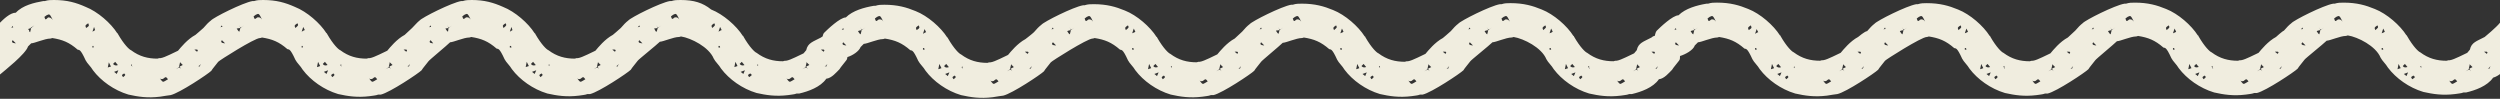 <?xml version="1.0" encoding="utf-8"?>
<!-- Generator: Adobe Illustrator 27.5.0, SVG Export Plug-In . SVG Version: 6.00 Build 0)  -->
<svg version="1.1" id="Layer_1" xmlns="http://www.w3.org/2000/svg" xmlns:xlink="http://www.w3.org/1999/xlink" x="0px" y="0px"
	 viewBox="0 0 473.2 18.7" style="enable-background:new 0 0 473.2 18.7;" xml:space="preserve">
<rect x="0" y="0" width="473.2" height="18.7" fill="#333333" stroke="none"/>
<style type="text/css">
	.st0{fill:#F0EDDF;}
</style>
<path class="st0" d="M473.2,4.3c-0.7,0.9-2.9,2.7-2.9,2.7c-1.5,0.8-2.5,1-2.8,2.4c0,0,0,0-0.5,0.6c-0.5,0.2-2.5,1.3-3.3,1.4
	c-0.3,0-0.3,0-0.6,0.1c-1.8,0-3.4-0.4-5-1.6c-0.3-0.1-1.3-1-2.5-3.1c0-0.1,0-0.1-0.1-0.1c-1.2-1.9-3.7-4.1-6-5l0,0l0,0l0,0
	c-1.7-0.7-3.4-1.2-5.9-1.2c-0.6,0-1.1,0-1.7,0.2h-0.1c-0.2,0-0.2,0-0.2,0c-1.8,0.3-7.4,3.1-7.9,3.7c-0.4,0.3-0.9,0.8-1.4,1.4
	C432,5.9,430.8,7,430.8,7c-1.5,0.8-2.8,2.4-3.3,3c-0.5,0.2-2.5,1.3-3.3,1.4c-0.3,0-0.3,0-0.6,0.1c-1.8,0-3.4-0.4-5-1.6
	c-0.3-0.1-1.3-1-2.5-3.1c0-0.1,0-0.1-0.1-0.1c-1.2-1.9-3.7-4.1-6-5l0,0l0,0l0,0c-1.7-0.7-3.4-1.2-5.9-1.2c-0.6,0-1.1,0-1.7,0.2h-0.1
	c-0.2,0-0.2,0-0.2,0c-1.8,0.3-7.4,3.1-7.9,3.7c-0.4,0.3-0.9,0.8-1.4,1.4c-0.2,0.2-1.4,1.3-1.4,1.3c-1.5,0.8-2.8,2.4-3.3,3
	c-0.5,0.2-2.5,1.3-3.3,1.4c-0.3,0-0.3,0-0.6,0.1c-1.8,0-3.4-0.4-5-1.6c-0.3-0.1-1.3-1-2.5-3.1c0-0.1,0-0.1-0.1-0.1
	c-1.2-1.9-3.7-4.1-6-5l0,0l0,0l0,0c-1.7-0.7-3.4-1.2-5.9-1.2c-0.6,0-1.1,0-1.7,0.2h-0.1c-0.2,0-0.2,0-0.2,0
	c-1.8,0.3-7.4,3.1-7.9,3.7c-0.4,0.3-0.9,0.8-1.4,1.4c-0.4,0-1.7,1.1-1.7,1.1c-1.5,0.8-2.8,2.4-3.3,3c-0.5,0.2-2.5,1.3-3.3,1.4
	c-0.3,0-0.3,0-0.6,0.1c-1.8,0-3.4-0.4-5-1.6c-0.3-0.1-1.3-1-2.5-3.1c0-0.1,0-0.1-0.1-0.1c-1.2-1.9-3.7-4.1-6-5l0,0l0,0l0,0
	c-1.7-0.7-3.4-1.2-5.9-1.2c-0.6,0-1.1,0-1.7,0.2h-0.1c-0.2,0-0.2,0-0.2,0c-1.8,0.3-4,0.9-5.3,2.2c-1.1,0-3.5,2.3-4.1,2.9
	c-0.2,0.2-0.3,0.6-0.4,1c-0.3,0-0.6,0.3-0.6,0.3c-1.5,0.8-2.5,1-2.8,2.4c0,0,0,0-0.5,0.6c-0.5,0.2-2.5,1.3-3.3,1.4
	c-0.3,0-0.3,0-0.6,0.1c-1.8,0-3.4-0.4-5-1.6c-0.3-0.1-1.3-1-2.5-3.1c0-0.1,0-0.1-0.1-0.1c-1.2-1.9-3.7-4.1-6-5l0,0l0,0l0,0
	c-1.7-0.7-3.4-1.2-5.9-1.2c-0.6,0-1.1,0-1.7,0.2h-0.1c-0.2,0-0.2,0-0.2,0c-1.8,0.3-7.4,3.1-7.9,3.7c-0.4,0.3-0.9,0.8-1.4,1.4
	c-0.3,0.3-1.5,1.3-1.5,1.3c-1.5,0.8-2.8,2.4-3.3,3c-0.5,0.2-2.5,1.3-3.3,1.4c-0.3,0-0.3,0-0.6,0.1c-1.8,0-3.4-0.4-5-1.6
	c-0.3-0.1-1.3-1-2.5-3.1c0-0.1,0-0.1-0.1-0.1c-1.2-1.9-3.7-4.1-6-5l0,0l0,0l0,0c-1.7-0.7-3.4-1.2-5.9-1.2c-0.6,0-1.1,0-1.7,0.2h-0.1
	c-0.2,0-0.2,0-0.2,0c-1.8,0.3-7.4,3.1-7.9,3.7c-0.4,0.3-0.9,0.8-1.4,1.4c-0.2,0.2-1.4,1.3-1.4,1.3c-1.5,0.8-2.8,2.4-3.3,3
	c-0.5,0.2-2.5,1.3-3.3,1.4c-0.3,0-0.3,0-0.6,0.1c-1.8,0-3.4-0.4-5-1.6c-0.3-0.1-1.3-1-2.5-3.1c0-0.1,0-0.1-0.1-0.1
	c-1.2-1.9-3.7-4.1-6-5l0,0l0,0l0,0c-1.7-0.7-3.4-1.2-5.9-1.2c-0.6,0-1.1,0-1.7,0.2h-0.1C205,1,205,1,205,1c-1.8,0.3-7.4,3.1-7.9,3.7
	c-0.4,0.3-0.9,0.8-1.4,1.4c-0.3,0.3-1.6,1.3-1.6,1.3c-1.5,0.8-2.8,2.4-3.3,3c-0.5,0.2-2.5,1.3-3.3,1.4c-0.3,0-0.3,0-0.6,0.1
	c-1.8,0-3.4-0.4-5-1.6c-0.3-0.1-1.3-1-2.5-3.1c0-0.1,0-0.1-0.1-0.1c-1.2-1.9-3.7-4.1-6-5l0,0l0,0l0,0c-1.7-0.7-3.4-1.2-5.9-1.2
	c-0.6,0-1.1,0-1.7,0.2h-0.1c-0.2,0-0.2,0-0.2,0c-1.8,0.3-4,0.9-5.3,2.2c-1.1,0-3.5,2.3-4.1,2.9c-0.2,0.2-0.2,0.4-0.3,0.7
	c-0.2,0.1-0.3,0.2-0.3,0.2c-1.5,0.8-2.5,1-2.8,2.4c0,0,0,0-0.5,0.6c-0.5,0.2-2.5,1.3-3.3,1.4c-0.3,0-0.3,0-0.6,0.1
	c-1.8,0-3.4-0.4-5-1.6c-0.3-0.1-1.3-1-2.5-3.1c0-0.1,0-0.1-0.1-0.1c-1.2-1.9-3.7-4.1-6-5l0,0l0,0l0,0C133,0.5,131.3,0,128.8,0
	c-0.6,0-1.1,0-1.7,0.2H127c-0.2,0-0.2,0-0.2,0c-1.8,0.3-7.4,3.1-7.9,3.7c-0.4,0.3-0.9,0.8-1.4,1.4c-0.3,0.3-1.5,1.3-1.5,1.3
	c-1.5,0.8-2.8,2.4-3.3,3c-0.5,0.2-2.5,1.3-3.3,1.4c-0.3,0-0.3,0-0.6,0.1c-1.8,0-3.4-0.4-5-1.6c-0.3-0.1-1.3-1-2.5-3.1
	c0-0.1,0-0.1-0.1-0.1c-1.2-1.9-3.7-4.1-6-5l0,0l0,0l0,0C93.4,0.5,91.7,0,89.3,0c-0.6,0-1.1,0-1.7,0.2h-0.1c-0.2,0-0.2,0-0.2,0
	c-1.8,0.3-7.4,3.1-7.9,3.7C79,4.2,78.6,4.7,78,5.3c-0.2,0.2-1.4,1.3-1.4,1.3c-1.5,0.8-2.8,2.4-3.3,3c-0.5,0.2-2.5,1.3-3.3,1.4
	c-0.3,0-0.3,0-0.6,0.1c-1.8,0-3.4-0.4-5-1.6c-0.3-0.1-1.3-1-2.5-3.1c0-0.1,0-0.1-0.1-0.1c-1.2-1.9-3.7-4.1-6-5l0,0l0,0l0,0
	C54,0.5,52.3,0,49.8,0c-0.6,0-1.1,0-1.7,0.2H48c-0.2,0-0.2,0-0.2,0c-1.8,0.3-7.4,3.1-7.9,3.7c-0.4,0.3-0.9,0.8-1.4,1.4
	C38.3,5.5,37,6.6,37,6.6c-1.5,0.8-2.8,2.4-3.3,3c-0.5,0.2-2.5,1.3-3.3,1.4c-0.3,0-0.3,0-0.6,0.1c-1.8,0-3.4-0.4-5-1.6
	c-0.3-0.1-1.3-1-2.5-3.1c0-0.1,0-0.1-0.1-0.1c-1.2-1.9-3.7-4.1-6-5l0,0l0,0l0,0c-1.8-0.8-3.5-1.3-6-1.3C9.6,0,9.1,0,8.5,0.2H8.4
	c-0.2,0-0.2,0-0.2,0C6.5,0.5,4.3,1,3,2.4c-1.1,0-2.4,1.3-3,1.9v9.8c0.7-0.6,4.9-3.9,5.3-5.3c0,0,0,0,0.6-0.6c0.6,0,2.6-0.9,3.6-0.9
	c0.2,0,0.3-0.1,0.4-0.1c1.9,0.3,3.2,0.8,4.8,2.2c0.3,0.1,0.5-0.2,1.5,2c0.3,0.6,1,1.2,1.4,1.9c1.5,2,4,3.8,6.7,4.6
	c1.8,0.4,3.6,0.7,6,0.4c0.5-0.1,2-0.3,2-0.3c1.7-0.4,7.1-4,7.7-4.6c0.3-0.5,0.7-0.9,1.3-1.7c0.1-0.2,6.9-4.5,7.9-4.5
	c0.2,0,0.3-0.1,0.4-0.1c1.9,0.3,3.2,0.8,4.8,2.2c0.3,0.1,0.5-0.2,1.5,2c0.3,0.6,1,1.2,1.4,1.9c1.5,2,4,3.8,6.7,4.6
	c1.8,0.4,3.6,0.7,6,0.4c0.5-0.1,1.1-0.1,1.6-0.3c0.2,0,0.2,0,0.3,0h0.2c1.7-0.4,7.1-4,7.7-4.6c0.3-0.5,0.7-0.9,1.3-1.7
	c0.1-0.2,3.5-3,4.1-3.6c0.6,0,2.6-0.9,3.6-0.9C89,7.1,89.1,7,89.2,7c1.9,0.3,3.2,0.8,4.8,2.2c0.3,0.1,0.5-0.2,1.5,2
	c0.3,0.6,1,1.2,1.4,1.9c1.5,2,4,3.8,6.7,4.6c1.8,0.4,3.6,0.7,6,0.4c0.5-0.1,1.1-0.1,1.6-0.3c0.2,0,0.2,0,0.3,0h0.2
	c1.7-0.4,7.1-4,7.7-4.6c0.3-0.5,0.7-0.9,1.3-1.7c0.1-0.2,3.6-3,4.2-3.6c0.6,0,2.6-0.9,3.6-0.9c0.2,0,0.3-0.1,0.4-0.1
	c1.9,0.3,5.3,2,6.2,4.2c0.3,0.6,1,1.2,1.4,1.9c1.5,2,4,3.8,6.7,4.6c1.8,0.4,3.6,0.7,6,0.4c0.5-0.1,1.1-0.1,1.6-0.3
	c0.2,0,0.2,0,0.3,0h0.2c1.7-0.4,4-1.2,5.1-2.8c1-0.1,1.9-1.2,2.5-1.8c0.3-0.5,0.7-0.9,1.3-1.7c0.1-0.1,0.2-0.4,0.2-0.6
	c1-0.3,2.2-1.1,2.5-1.9c0,0,0,0,0.6-0.6c0.6,0,2.6-0.9,3.6-0.9c0.2,0,0.3-0.1,0.4-0.1c1.9,0.3,3.2,0.8,4.8,2.2
	c0.3,0.1,0.5-0.2,1.5,2c0.3,0.6,1,1.2,1.4,1.9c1.5,2,4,3.8,6.7,4.6c1.8,0.4,3.6,0.7,6,0.4c0.5-0.1,2-0.3,2-0.3
	c1.7-0.4,7.1-4,7.7-4.6c0.3-0.5,0.7-0.9,1.3-1.7c0.1-0.2,6.9-4.5,7.9-4.5c0.2,0,0.3-0.1,0.4-0.1c1.9,0.3,3.2,0.8,4.8,2.2
	c0.3,0.1,0.5-0.2,1.5,2c0.3,0.6,1,1.2,1.4,1.9c1.5,2,4,3.8,6.7,4.6c1.8,0.4,3.6,0.7,6,0.4c0.5-0.1,1.1-0.1,1.6-0.3
	c0.2,0,0.2,0,0.3,0h0.2c1.7-0.4,7.1-4,7.7-4.6c0.3-0.5,0.7-0.9,1.3-1.7c0.1-0.2,3.5-3,4.1-3.6c0.6,0,2.6-0.9,3.6-0.9
	c0.2,0,0.3-0.1,0.4-0.1c1.9,0.3,3.2,0.8,4.8,2.2c0.3,0.1,0.5-0.2,1.5,2c0.3,0.6,1,1.2,1.4,1.9c1.5,2,4,3.8,6.7,4.6
	c1.8,0.4,3.6,0.7,6,0.4c0.5-0.1,1.1-0.1,1.6-0.3c0.2,0,0.2,0,0.3,0h0.2c1.7-0.4,7.1-4,7.7-4.6c0.3-0.5,0.7-0.9,1.3-1.7
	c0.1-0.2,3.6-3,4.2-3.6c0.6,0,2.6-0.9,3.6-0.9c0.2,0,0.3-0.1,0.4-0.1c1.9,0.3,5.3,2,6.2,4.2c0.3,0.6,1,1.2,1.4,1.9
	c1.5,2,4,3.8,6.7,4.6c1.8,0.4,3.6,0.7,6,0.4c0.5-0.1,1.1-0.1,1.6-0.3c0.2,0,0.2,0,0.3,0h0.2c1.7-0.4,4-1.2,5.1-2.8
	c1-0.1,1.9-1.2,2.5-1.8c0.3-0.5,0.7-0.9,1.3-1.7c0.2-0.2,0.2-0.5,0.2-0.9c1-0.3,2.5-1.1,2.8-2c0,0,0,0,0.6-0.6
	c0.6,0,2.6-0.9,3.6-0.9c0.2,0,0.3-0.1,0.4-0.1c1.9,0.3,3.2,0.8,4.8,2.2c0.3,0.1,0.5-0.2,1.5,2c0.3,0.6,1,1.2,1.4,1.9
	c1.5,2,4,3.8,6.7,4.6c1.8,0.4,3.6,0.7,6,0.4c0.5-0.1,2-0.3,2-0.3c1.7-0.4,7.1-4,7.7-4.6c0.3-0.5,0.7-0.9,1.3-1.7
	c0.1-0.2,6.9-4.5,7.9-4.5c0.2,0,0.3-0.1,0.4-0.1c1.9,0.3,3.2,0.8,4.8,2.2c0.3,0.1,0.5-0.2,1.5,2c0.3,0.6,1,1.2,1.4,1.9
	c1.5,2,4,3.8,6.7,4.6c1.8,0.4,3.6,0.7,6,0.4c0.5-0.1,1.1-0.1,1.6-0.3c0.2,0,0.2,0,0.3,0h0.2c1.7-0.4,7.1-4,7.7-4.6
	c0.3-0.5,0.7-0.9,1.3-1.7c0.1-0.2,3.5-3,4.1-3.6c0.6,0,2.6-0.9,3.6-0.9c0.2,0,0.3-0.1,0.4-0.1c1.9,0.3,3.2,0.8,4.8,2.2
	c0.3,0.1,0.5-0.2,1.5,2c0.3,0.6,1,1.2,1.4,1.9c1.5,2,4,3.8,6.7,4.6c1.8,0.4,3.6,0.7,6,0.4c0.5-0.1,1.1-0.1,1.6-0.3
	c0.2,0,0.2,0,0.3,0h0.2c1.7-0.4,7.1-4,7.7-4.6c0.3-0.5,0.7-0.9,1.3-1.7c0.1-0.2,3.6-3,4.2-3.6c0.6,0,2.6-0.9,3.6-0.9
	c0.2,0,0.3-0.1,0.4-0.1c1.9,0.3,5.3,2,6.2,4.2c0.3,0.6,1,1.2,1.4,1.9c1.5,2,4,3.8,6.7,4.6c1.8,0.4,3.6,0.7,6,0.4
	c0.5-0.1,1.1-0.1,1.6-0.3c0.2,0,0.2,0,0.3,0h0.2c1.7-0.4,4-1.2,5.1-2.8c1.1-0.3,2-1.3,2.4-1.6V4.3H473.2z M2.4,4.9l0.1,0.3
	c-0.2,0-0.3,0-0.4,0.1L2.4,4.9z M2.4,7.6L3,8.2C3,8.2,1.9,8.2,2.4,7.6z M5.9,5.3L5.7,6.1C5.5,6,5.5,5.8,5.5,5.7
	C5.3,5.5,5.3,5.5,5.3,5.5S5.3,5.5,5.9,5.3L5.5,4.7c0.3,0.6,0.3,0.6,1,0.1C5.9,5.3,5.9,5.3,5.9,5.3z M9.1,3.3
	C8.6,3.8,8.6,3.8,8.4,3.2l0.4-0.3C9.4,2.6,9.4,2.6,10,3.8C9.6,3.2,9.1,3.3,9.1,3.3z M16.3,5.3c-0.2-0.5-0.2-0.5,0.4-0.9
	C16.9,4.9,16.9,4.9,16.3,5.3z M17.5,9c0-0.2,0-0.2,0-0.3c0.2,0,0.2,0,0.2,0c0,0.2,0,0.3,0,0.3C17.5,9,17.5,9,17.5,9z M17.5,6
	l0.3-0.9L18,5.7C18,5.7,18,5.7,17.5,6z M20.4,12.8L20.4,12.8l0.2-1l0.4,0.8C20.7,12.7,20.5,12.7,20.4,12.8z M22.1,14l-0.5-0.4
	c0,0,0,0,0.8-0.3L22.1,14z M21.4,12.1l0.4-0.4c0,0,0,0,0.5,0.6C22.4,12.3,21.8,12.6,21.4,12.1z M23.3,14.6c-0.3-0.4-0.3-0.4,0.2-0.7
	C23.8,14.2,23.8,14.2,23.3,14.6z M24.8,12.3c0.4-0.3,0,0,0.3,0.4C25.1,12.7,25.1,12.7,24.8,12.3z M31.3,15.3
	c-0.5,0.3-0.5,0.3-1.2-0.7c0.3,0.6,0.8,0.3,0.8,0.3c0.5-0.4,0.5-0.4,0.9,0.1L31.3,15.3z M34.3,13.1c-0.3-0.4-0.3-0.4-1,0
	c0.6-0.4,0.6-0.4,0.6-0.4v-0.1l0.2-0.9c0,0.2,0.2,0.3,0.2,0.3c0.3,0.3,0.3,0.3,0.3,0.3s0,0-0.6,0.3L34.3,13.1z M37.3,9.8l-0.5-0.4
	C36.8,9.4,37.8,9.2,37.3,9.8z M37.8,12.6l-0.3-0.1c0.3,0,0.3-0.2,0.5-0.4L37.8,12.6z M42,4.8l0.1,0.3c-0.2,0-0.3,0-0.4,0.1L42,4.8z
	 M42,7.6l0.6,0.6C42.6,8.2,41.5,8.2,42,7.6z M45.5,5.3L45.3,6C45.1,5.9,45,5.7,45,5.7c-0.2-0.3-0.2-0.3-0.2-0.3S44.9,5.4,45.5,5.3
	l-0.3-0.6c0.3,0.6,0.3,0.6,1,0.1C45.5,5.3,45.5,5.3,45.5,5.3z M48.7,3.3c-0.5,0.4-0.5,0.4-0.7-0.2l0.4-0.3C49,2.5,49,2.5,49.6,3.7
	C49.2,3.1,48.7,3.3,48.7,3.3z M55.9,5.3c-0.2-0.5-0.2-0.5,0.4-0.9C56.5,4.8,56.5,4.8,55.9,5.3z M57.1,9c0-0.2,0-0.2,0-0.3
	c0.2,0,0.2,0,0.2,0c0,0.1,0,0.3,0,0.3C57.1,9,57.1,9,57.1,9z M57.1,6l0.3-0.9l0.3,0.6C57.6,5.7,57.6,5.7,57.1,6z M60,12.7L60,12.7
	l0.2-1l0.4,0.8C60.3,12.6,60.1,12.7,60,12.7z M61.8,14l-0.5-0.4c0,0,0,0,0.8-0.3L61.8,14z M61.1,12.1l0.4-0.4c0,0,0,0,0.5,0.6
	C62,12.3,61.4,12.6,61.1,12.1z M62.9,14.6c-0.3-0.4-0.3-0.4,0.2-0.7C63.4,14.2,63.4,14.2,62.9,14.6z M64.4,12.3c0.4-0.3,0,0,0.3,0.4
	C64.7,12.7,64.7,12.7,64.4,12.3z M70.9,15.3c-0.5,0.3-0.5,0.3-1.2-0.7c0.3,0.6,0.8,0.3,0.8,0.3c0.5-0.4,0.5-0.4,0.9,0.1L70.9,15.3z
	 M74,13.1c-0.3-0.4-0.3-0.4-1,0c0.6-0.4,0.6-0.4,0.6-0.4v-0.1l0.2-0.9c0,0.2,0.2,0.3,0.2,0.3c0.3,0.3,0.3,0.3,0.3,0.3s0,0-0.6,0.3
	L74,13.1z M76.9,9.8l-0.5-0.4C76.4,9.4,77.4,9.2,76.9,9.8z M77.4,12.6l-0.3-0.1c0.3,0,0.3-0.2,0.5-0.4L77.4,12.6z M81.5,4.8l0.1,0.3
	c-0.2,0-0.3,0-0.4,0.1L81.5,4.8z M81.5,7.6L82,8.2C82,8.2,80.9,8.2,81.5,7.6z M84.9,5.3L84.8,6c-0.2-0.1-0.3-0.3-0.3-0.3
	c-0.2-0.3-0.2-0.3-0.2-0.3S84.3,5.4,84.9,5.3l-0.3-0.6c0.3,0.6,0.3,0.6,1,0.1C84.9,5.3,84.9,5.3,84.9,5.3z M88.2,3.3
	c-0.5,0.4-0.5,0.4-0.7-0.2l0.4-0.3c0.6-0.3,0.6-0.3,1.2,0.9C88.7,3.1,88.2,3.3,88.2,3.3z M95.3,5.3c-0.2-0.5-0.2-0.5,0.4-0.9
	C95.9,4.8,95.9,4.8,95.3,5.3z M96.5,9c0-0.2,0-0.2,0-0.3c0.2,0,0.2,0,0.2,0C96.8,8.8,96.8,9,96.8,9C96.5,9,96.5,9,96.5,9z M96.5,6
	l0.3-0.9L97,5.7C97,5.7,97,5.7,96.5,6z M99.5,12.7L99.5,12.7l0.2-1l0.4,0.8C99.7,12.6,99.6,12.7,99.5,12.7z M101.2,14l-0.5-0.4
	c0,0,0,0,0.8-0.3L101.2,14z M100.5,12.1l0.4-0.4c0,0,0,0,0.5,0.6C101.5,12.3,100.8,12.6,100.5,12.1z M102.3,14.6
	c-0.3-0.4-0.3-0.4,0.2-0.7C102.8,14.2,102.8,14.2,102.3,14.6z M103.8,12.3c0.4-0.3,0,0,0.3,0.4C104.2,12.7,104.2,12.7,103.8,12.3z
	 M110.3,15.3c-0.5,0.3-0.5,0.3-1.2-0.7c0.3,0.6,0.8,0.3,0.8,0.3c0.5-0.4,0.5-0.4,0.9,0.1L110.3,15.3z M113.4,13.1
	c-0.3-0.4-0.3-0.4-1,0c0.6-0.4,0.6-0.4,0.6-0.4v-0.1l0.2-0.9c0,0.2,0.2,0.3,0.2,0.3c0.3,0.3,0.3,0.3,0.3,0.3s0,0-0.6,0.3L113.4,13.1
	z M116.4,9.8l-0.5-0.4C115.8,9.4,116.9,9.2,116.4,9.8z M116.9,12.6l-0.3-0.1c0.3,0,0.3-0.2,0.5-0.4L116.9,12.6z M121,4.8l0.1,0.3
	c-0.2,0-0.3,0-0.4,0.1L121,4.8z M121,7.6l0.6,0.6C121.6,8.2,120.5,8.2,121,7.6z M124.5,5.3L124.3,6c-0.2,0-0.3-0.2-0.3-0.3
	c-0.2-0.3-0.2-0.3-0.2-0.3S123.9,5.4,124.5,5.3l-0.3-0.6c0.3,0.6,0.3,0.6,1,0.1C124.5,5.3,124.5,5.3,124.5,5.3z M127.7,3.3
	c-0.5,0.4-0.5,0.4-0.7-0.2l0.4-0.3c0.6-0.3,0.6-0.3,1.2,0.9C128.2,3.1,127.7,3.3,127.7,3.3z M134.8,5.3c-0.2-0.5-0.2-0.5,0.4-0.9
	C135.4,4.8,135.4,4.8,134.8,5.3z M136,9c0-0.2,0-0.2,0-0.3c0.2,0,0.2,0,0.2,0c0.1,0.1,0.1,0.3,0.1,0.3C136,9,136,9,136,9z M136,6
	l0.3-0.9l0.3,0.6C136.5,5.7,136.5,5.7,136,6z M139,12.7L139,12.7l0.2-1l0.4,0.8C139.2,12.6,139.1,12.7,139,12.7z M140.7,14l-0.5-0.4
	c0,0,0,0,0.8-0.3L140.7,14z M140,12.1l0.4-0.4c0,0,0,0,0.5,0.6C141,12.3,140.4,12.6,140,12.1z M141.8,14.6c-0.3-0.4-0.3-0.4,0.2-0.7
	C142.4,14.2,142.4,14.2,141.8,14.6z M143.3,12.3c0.4-0.3,0,0,0.3,0.4C143.7,12.7,143.7,12.7,143.3,12.3z M149.9,15.3
	c-0.5,0.3-0.5,0.3-1.2-0.7c0.3,0.6,0.8,0.3,0.8,0.3c0.5-0.4,0.5-0.4,0.9,0.1L149.9,15.3z M152.9,13.1c-0.3-0.4-0.3-0.4-1,0
	c0.6-0.4,0.6-0.4,0.6-0.4v-0.1l0.2-0.9c0,0.2,0.2,0.3,0.2,0.3c0.3,0.3,0.3,0.3,0.3,0.3s0,0-0.6,0.3L152.9,13.1z M159.6,5.3l0.1,0.3
	c-0.2,0-0.3,0-0.4,0.1L159.6,5.3z M155.9,9.8l-0.5-0.4C155.4,9.4,156.4,9.2,155.9,9.8z M156.4,12.6l-0.3-0.1c0.3,0,0.3-0.2,0.5-0.4
	L156.4,12.6z M159.6,8l0.6,0.6C160.2,8.6,159.1,8.6,159.6,8z M163.1,5.7l-0.2,0.8c-0.2-0.1-0.3-0.3-0.3-0.3
	c-0.2-0.3-0.2-0.3-0.2-0.3S162.5,5.8,163.1,5.7l-0.3-0.6c0.3,0.6,0.3,0.6,1,0.1C163.1,5.7,163.1,5.7,163.1,5.7z M166.3,3.7
	c-0.5,0.4-0.5,0.4-0.7-0.2l0.4-0.3c0.6-0.3,0.6-0.3,1.2,0.9C166.9,3.5,166.3,3.7,166.3,3.7z M173.5,5.7c-0.2-0.5-0.2-0.5,0.4-0.9
	C174.1,5.3,174.1,5.3,173.5,5.7z M174.7,9.4c0-0.2,0-0.2,0-0.3c0.2,0,0.2,0,0.2,0c0.1,0.1,0.1,0.3,0.1,0.3
	C174.7,9.4,174.7,9.4,174.7,9.4z M174.7,6.4l0.3-0.9l0.3,0.6C175.2,6.1,175.2,6.1,174.7,6.4z M177.6,13.1L177.6,13.1l0.2-1l0.4,0.8
	C177.9,13,177.7,13.1,177.6,13.1z M179.4,14.4l-0.5-0.4c0,0,0,0,0.8-0.3L179.4,14.4z M178.7,12.5l0.4-0.4c0,0,0,0,0.5,0.6
	C179.6,12.7,179,13,178.7,12.5z M180.5,15c-0.3-0.4-0.3-0.4,0.2-0.7C181,14.6,181,14.6,180.5,15z M182,12.7c0.4-0.3,0,0,0.3,0.4
	C182.3,13.1,182.3,13.1,182,12.7z M188.5,15.7C188,16,188,16,187.3,15c0.3,0.6,0.8,0.3,0.8,0.3c0.5-0.4,0.5-0.4,0.9,0.1L188.5,15.7z
	 M191.6,13.5c-0.3-0.4-0.3-0.4-1,0c0.6-0.4,0.6-0.4,0.6-0.4V13l0.2-0.9c0,0.2,0.2,0.3,0.2,0.3c0.3,0.3,0.3,0.3,0.3,0.3s0,0-0.6,0.3
	L191.6,13.5z M194.5,10.2L194,9.8C194,9.8,195.1,9.6,194.5,10.2z M195.1,13l-0.3-0.1c0.3,0,0.3-0.2,0.5-0.4L195.1,13z M199.3,5.2
	l0.1,0.3c-0.2,0-0.3,0-0.4,0.1L199.3,5.2z M199.3,8l0.6,0.6C199.8,8.6,198.7,8.6,199.3,8z M202.7,5.7l-0.2,0.8
	c-0.2-0.1-0.3-0.3-0.3-0.3C202,5.9,202,5.9,202,5.9S202.1,5.8,202.7,5.7l-0.3-0.6c0.3,0.6,0.3,0.6,1,0.1
	C202.7,5.7,202.7,5.7,202.7,5.7z M206,3.7c-0.5,0.4-0.5,0.4-0.7-0.2l0.4-0.3c0.6-0.3,0.6-0.3,1.2,0.9C206.5,3.5,206,3.7,206,3.7z
	 M213.1,5.7c-0.2-0.5-0.2-0.5,0.4-0.9C213.7,5.2,213.7,5.2,213.1,5.7z M214.3,9.4c0-0.2,0-0.2,0-0.3c0.2,0,0.2,0,0.2,0
	c0.1,0.1,0.1,0.3,0.1,0.3C214.3,9.4,214.3,9.4,214.3,9.4z M214.3,6.3l0.3-0.9l0.3,0.6C214.8,6.1,214.8,6.1,214.3,6.3z M217.3,13.1
	L217.3,13.1l0.2-1l0.4,0.8C217.5,13,217.4,13.1,217.3,13.1z M219,14.4l-0.5-0.4c0,0,0,0,0.8-0.3L219,14.4z M218.3,12.5l0.4-0.4
	c0,0,0,0,0.5,0.6C219.3,12.6,218.6,13,218.3,12.5z M220.1,15c-0.3-0.4-0.3-0.4,0.2-0.7C220.6,14.6,220.6,14.6,220.1,15z M221.6,12.6
	c0.4-0.3,0,0,0.3,0.4C222,13.1,222,13.1,221.6,12.6z M228.1,15.7c-0.5,0.3-0.5,0.3-1.2-0.7c0.3,0.6,0.8,0.3,0.8,0.3
	c0.5-0.4,0.5-0.4,0.9,0.1L228.1,15.7z M231.2,13.5c-0.3-0.4-0.3-0.4-1,0c0.6-0.4,0.6-0.4,0.6-0.4V13l0.2-0.9c0,0.2,0.2,0.3,0.2,0.3
	c0.3,0.3,0.3,0.3,0.3,0.3s0,0-0.6,0.3L231.2,13.5z M234.2,10.2l-0.5-0.4C233.6,9.8,234.7,9.6,234.2,10.2z M234.7,13l-0.3-0.1
	c0.3,0,0.3-0.2,0.5-0.4L234.7,13z M238.7,5.2l0.1,0.3c-0.2,0-0.3,0-0.4,0.1L238.7,5.2z M238.7,8l0.6,0.6
	C239.3,8.6,238.2,8.6,238.7,8z M242.2,5.7L242,6.4c-0.2-0.1-0.3-0.3-0.3-0.3c-0.2-0.3-0.2-0.3-0.2-0.3S241.6,5.8,242.2,5.7l-0.3-0.6
	c0.3,0.6,0.3,0.6,1,0.1C242.2,5.7,242.2,5.7,242.2,5.7z M245.4,3.7c-0.5,0.4-0.5,0.4-0.7-0.2l0.4-0.3c0.6-0.3,0.6-0.3,1.2,0.9
	C245.9,3.5,245.4,3.7,245.4,3.7z M252.5,5.7c-0.2-0.5-0.2-0.5,0.4-0.9C253.1,5.2,253.1,5.2,252.5,5.7z M253.7,9.4c0-0.2,0-0.2,0-0.3
	c0.2,0,0.2,0,0.2,0c0.1,0.1,0.1,0.3,0.1,0.3C253.7,9.4,253.7,9.4,253.7,9.4z M253.7,6.3l0.3-0.9l0.3,0.6
	C254.2,6.1,254.2,6.1,253.7,6.3z M256.7,13.1L256.7,13.1l0.2-1l0.4,0.8C257,13,256.8,13.1,256.7,13.1z M258.4,14.4l-0.5-0.4
	c0,0,0,0,0.8-0.3L258.4,14.4z M257.7,12.5l0.4-0.4c0,0,0,0,0.5,0.6C258.7,12.6,258.1,13,257.7,12.5z M259.6,15
	c-0.3-0.4-0.3-0.4,0.2-0.7C260.1,14.6,260.1,14.6,259.6,15z M261,12.6c0.4-0.3,0,0,0.3,0.4C261.4,13.1,261.4,13.1,261,12.6z
	 M267.6,15.7c-0.5,0.3-0.5,0.3-1.2-0.7c0.3,0.6,0.8,0.3,0.8,0.3c0.5-0.4,0.5-0.4,0.9,0.1L267.6,15.7z M270.6,13.5
	c-0.3-0.4-0.3-0.4-1,0c0.6-0.4,0.6-0.4,0.6-0.4V13l0.2-0.9c0,0.2,0.2,0.3,0.2,0.3c0.3,0.3,0.3,0.3,0.3,0.3s0,0-0.6,0.3L270.6,13.5z
	 M273.6,10.2l-0.5-0.4C273.1,9.8,274.1,9.6,273.6,10.2z M274.1,13l-0.3-0.1c0.3,0,0.3-0.2,0.5-0.4L274.1,13z M278.2,5.2l0.1,0.3
	c-0.2,0-0.3,0-0.4,0.1L278.2,5.2z M278.2,8l0.6,0.6C278.8,8.6,277.7,8.6,278.2,8z M281.7,5.7l-0.2,0.8c-0.2-0.1-0.3-0.3-0.3-0.3
	C281,5.9,281,5.9,281,5.9S281.1,5.8,281.7,5.7l-0.3-0.6c0.3,0.6,0.3,0.6,1,0.1C281.7,5.7,281.7,5.7,281.7,5.7z M284.9,3.7
	c-0.5,0.4-0.5,0.4-0.7-0.2l0.4-0.3c0.6-0.3,0.6-0.3,1.2,0.9C285.4,3.5,284.9,3.7,284.9,3.7z M292.1,5.7c-0.2-0.5-0.2-0.5,0.4-0.9
	C292.7,5.2,292.7,5.2,292.1,5.7z M293.3,9.4c0-0.2,0-0.2,0-0.3c0.2,0,0.2,0,0.2,0c0.1,0.1,0.1,0.3,0.1,0.3
	C293.3,9.4,293.3,9.4,293.3,9.4z M293.3,6.3l0.3-0.9l0.3,0.6C293.8,6.1,293.8,6.1,293.3,6.3z M296.2,13.1L296.2,13.1l0.2-1l0.4,0.8
	C296.5,13,296.3,13.1,296.2,13.1z M297.9,14.4l-0.5-0.4c0,0,0,0,0.8-0.3L297.9,14.4z M297.2,12.5l0.4-0.4c0,0,0,0,0.5,0.6
	C298.2,12.6,297.6,13,297.2,12.5z M299.1,15c-0.3-0.4-0.3-0.4,0.2-0.7C299.6,14.6,299.6,14.6,299.1,15z M300.6,12.6
	c0.4-0.3,0,0,0.3,0.4C300.9,13.1,300.9,13.1,300.6,12.6z M307.1,15.7c-0.5,0.3-0.5,0.3-1.2-0.7c0.3,0.6,0.8,0.3,0.8,0.3
	c0.5-0.4,0.5-0.4,0.9,0.1L307.1,15.7z M310.1,13.5c-0.3-0.4-0.3-0.4-1,0c0.6-0.4,0.6-0.4,0.6-0.4V13l0.2-0.9c0,0.2,0.2,0.3,0.2,0.3
	c0.3,0.3,0.3,0.3,0.3,0.3s0,0-0.6,0.3L310.1,13.5z M317.2,5.3l0.1,0.3c-0.2,0-0.3,0-0.4,0.1L317.2,5.3z M313.1,10.2l-0.5-0.4
	C312.6,9.8,313.6,9.6,313.1,10.2z M313.6,13l-0.3-0.1c0.3,0,0.3-0.2,0.5-0.4L313.6,13z M317.2,8l0.6,0.6
	C317.8,8.6,316.7,8.6,317.2,8z M320.7,5.7l-0.2,0.8c-0.2-0.1-0.3-0.3-0.3-0.3C320,5.9,320,5.9,320,5.9S320.1,5.8,320.7,5.7l-0.3-0.6
	c0.3,0.6,0.3,0.6,1,0.1C320.7,5.7,320.7,5.7,320.7,5.7z M323.9,3.7c-0.5,0.4-0.5,0.4-0.7-0.2l0.4-0.3c0.6-0.3,0.6-0.3,1.2,0.9
	C324.4,3.5,323.9,3.7,323.9,3.7z M331,5.7c-0.2-0.5-0.2-0.5,0.4-0.9C331.6,5.3,331.6,5.3,331,5.7z M332.2,9.4c0-0.2,0-0.2,0-0.3
	c0.2,0,0.2,0,0.2,0c0.1,0.1,0.1,0.3,0.1,0.3C332.2,9.4,332.2,9.4,332.2,9.4z M332.2,6.4l0.3-0.9l0.3,0.6
	C332.7,6.1,332.7,6.1,332.2,6.4z M335.2,13.1L335.2,13.1l0.2-1l0.4,0.8C335.5,13,335.3,13.1,335.2,13.1z M336.9,14.4l-0.5-0.4
	c0,0,0,0,0.8-0.3L336.9,14.4z M336.2,12.5l0.4-0.4c0,0,0,0,0.5,0.6C337.2,12.7,336.6,13,336.2,12.5z M338.1,15
	c-0.3-0.4-0.3-0.4,0.2-0.7C338.6,14.6,338.6,14.6,338.1,15z M339.5,12.7c0.4-0.3,0,0,0.3,0.4C339.9,13.1,339.9,13.1,339.5,12.7z
	 M346.1,15.7c-0.5,0.3-0.5,0.3-1.2-0.7c0.3,0.6,0.8,0.3,0.8,0.3c0.5-0.4,0.5-0.4,0.9,0.1L346.1,15.7z M349.1,13.5
	c-0.3-0.4-0.3-0.4-1,0c0.6-0.4,0.6-0.4,0.6-0.4V13l0.2-0.9c0,0.2,0.2,0.3,0.2,0.3c0.3,0.3,0.3,0.3,0.3,0.3s0,0-0.6,0.3L349.1,13.5z
	 M352.1,10.2l-0.5-0.4C351.6,9.8,352.6,9.6,352.1,10.2z M352.6,13l-0.3-0.1c0.3,0,0.3-0.2,0.5-0.4L352.6,13z M356.8,5.2l0.1,0.3
	c-0.2,0-0.3,0-0.4,0.1L356.8,5.2z M356.8,8l0.6,0.6C357.4,8.6,356.3,8.6,356.8,8z M360.3,5.7l-0.2,0.8c-0.2-0.1-0.3-0.3-0.3-0.3
	c-0.2-0.3-0.2-0.3-0.2-0.3S359.7,5.8,360.3,5.7L360,5.1c0.3,0.6,0.3,0.6,1,0.1C360.3,5.7,360.3,5.7,360.3,5.7z M363.5,3.7
	c-0.5,0.4-0.5,0.4-0.7-0.2l0.4-0.3c0.6-0.3,0.6-0.3,1.2,0.9C364,3.5,363.5,3.7,363.5,3.7z M370.7,5.7c-0.2-0.5-0.2-0.5,0.4-0.9
	C371.3,5.2,371.3,5.2,370.7,5.7z M371.9,9.4c0-0.2,0-0.2,0-0.3c0.2,0,0.2,0,0.2,0c0.1,0.1,0.1,0.3,0.1,0.3
	C371.9,9.4,371.9,9.4,371.9,9.4z M371.9,6.3l0.3-0.9l0.3,0.6C372.4,6.1,372.4,6.1,371.9,6.3z M374.8,13.1L374.8,13.1l0.2-1l0.4,0.8
	C375.1,13,374.9,13.1,374.8,13.1z M376.5,14.4L376,14c0,0,0,0,0.8-0.3L376.5,14.4z M375.8,12.5l0.4-0.4c0,0,0,0,0.5,0.6
	C376.8,12.6,376.2,13,375.8,12.5z M377.7,15c-0.3-0.4-0.3-0.4,0.2-0.7C378.2,14.6,378.2,14.6,377.7,15z M379.2,12.6
	c0.4-0.3,0,0,0.3,0.4C379.5,13.1,379.5,13.1,379.2,12.6z M385.7,15.7c-0.5,0.3-0.5,0.3-1.2-0.7c0.3,0.6,0.8,0.3,0.8,0.3
	c0.5-0.4,0.5-0.4,0.9,0.1L385.7,15.7z M388.7,13.5c-0.3-0.4-0.3-0.4-1,0c0.6-0.4,0.6-0.4,0.6-0.4V13l0.2-0.9c0,0.2,0.2,0.3,0.2,0.3
	c0.3,0.3,0.3,0.3,0.3,0.3s0,0-0.6,0.3L388.7,13.5z M391.7,10.2l-0.5-0.4C391.2,9.8,392.2,9.6,391.7,10.2z M392.2,13l-0.3-0.1
	c0.3,0,0.3-0.2,0.5-0.4L392.2,13z M396.2,5.2l0.1,0.3c-0.2,0-0.3,0-0.4,0.1L396.2,5.2z M396.2,8l0.6,0.6
	C396.8,8.6,395.7,8.6,396.2,8z M399.7,5.7l-0.2,0.8c-0.2-0.1-0.3-0.3-0.3-0.3C399,5.9,399,5.9,399,5.9S399.1,5.8,399.7,5.7l-0.3-0.6
	c0.3,0.6,0.3,0.6,1,0.1C399.7,5.7,399.7,5.7,399.7,5.7z M403,3.7c-0.5,0.4-0.5,0.4-0.7-0.2l0.4-0.3c0.6-0.3,0.6-0.3,1.2,0.9
	C403.5,3.5,403,3.7,403,3.7z M410.1,5.7c-0.2-0.5-0.2-0.5,0.4-0.9C410.7,5.2,410.7,5.2,410.1,5.7z M411.3,9.4c0-0.2,0-0.2,0-0.3
	c0.2,0,0.2,0,0.2,0c0.1,0.1,0.1,0.3,0.1,0.3C411.3,9.4,411.3,9.4,411.3,9.4z M411.3,6.3l0.3-0.9l0.3,0.6
	C411.8,6.1,411.8,6.1,411.3,6.3z M414.2,13.1L414.2,13.1l0.2-1l0.4,0.8C414.5,13,414.3,13.1,414.2,13.1z M416,14.4l-0.5-0.4
	c0,0,0,0,0.8-0.3L416,14.4z M415.3,12.5l0.4-0.4c0,0,0,0,0.5,0.6C416.2,12.6,415.6,13,415.3,12.5z M417.1,15
	c-0.3-0.4-0.3-0.4,0.2-0.7C417.6,14.6,417.6,14.6,417.1,15z M418.6,12.6c0.4-0.3,0,0,0.3,0.4C418.9,13.1,418.9,13.1,418.6,12.6z
	 M425.1,15.7c-0.5,0.3-0.5,0.3-1.2-0.7c0.3,0.6,0.8,0.3,0.8,0.3c0.5-0.4,0.5-0.4,0.9,0.1L425.1,15.7z M428.2,13.5
	c-0.3-0.4-0.3-0.4-1,0c0.6-0.4,0.6-0.4,0.6-0.4V13l0.2-0.9c0,0.2,0.2,0.3,0.2,0.3c0.3,0.3,0.3,0.3,0.3,0.3s0,0-0.6,0.3L428.2,13.5z
	 M431.1,10.2l-0.5-0.4C430.6,9.8,431.7,9.6,431.1,10.2z M431.7,13l-0.3-0.1c0.3,0,0.3-0.2,0.5-0.4L431.7,13z M435.8,5.2l0.1,0.3
	c-0.2,0-0.3,0-0.4,0.1L435.8,5.2z M435.8,8l0.6,0.6C436.4,8.6,435.2,8.6,435.8,8z M439.2,5.7L439,6.5c-0.2-0.1-0.3-0.3-0.3-0.3
	c-0.2-0.3-0.2-0.3-0.2-0.3S438.6,5.8,439.2,5.7l-0.3-0.6c0.3,0.6,0.3,0.6,1,0.1C439.2,5.7,439.2,5.7,439.2,5.7z M442.5,3.7
	c-0.5,0.4-0.5,0.4-0.7-0.2l0.4-0.3c0.6-0.3,0.6-0.3,1.2,0.9C443,3.5,442.5,3.7,442.5,3.7z M449.6,5.7c-0.2-0.5-0.2-0.5,0.4-0.9
	C450.2,5.2,450.2,5.2,449.6,5.7z M450.8,9.4c0-0.2,0-0.2,0-0.3c0.2,0,0.2,0,0.2,0c0.1,0.1,0.1,0.3,0.1,0.3
	C450.8,9.4,450.8,9.4,450.8,9.4z M450.8,6.3l0.3-0.9l0.3,0.6C451.3,6.1,451.3,6.1,450.8,6.3z M453.8,13.1L453.8,13.1l0.2-1l0.4,0.8
	C454,13,453.9,13.1,453.8,13.1z M455.5,14.4L455,14c0,0,0,0,0.8-0.3L455.5,14.4z M454.8,12.5l0.4-0.4c0,0,0,0,0.5,0.6
	C455.8,12.6,455.1,13,454.8,12.5z M456.6,15c-0.3-0.4-0.3-0.4,0.2-0.7C457.2,14.6,457.2,14.6,456.6,15z M458.1,12.6
	c0.4-0.3,0,0,0.3,0.4C458.5,13.1,458.5,13.1,458.1,12.6z M464.6,15.7c-0.5,0.3-0.5,0.3-1.2-0.7c0.3,0.6,0.8,0.3,0.8,0.3
	c0.5-0.4,0.5-0.4,0.9,0.1L464.6,15.7z M467.7,13.5c-0.3-0.4-0.3-0.4-1,0c0.6-0.4,0.6-0.4,0.6-0.4V13l0.2-0.9c0,0.2,0.2,0.3,0.2,0.3
	c0.3,0.3,0.3,0.3,0.3,0.3s0,0-0.6,0.3L467.7,13.5z M470.7,10.2l-0.5-0.4C470.1,9.8,471.2,9.6,470.7,10.2z M471.2,13l-0.3-0.1
	c0.3,0,0.3-0.2,0.5-0.4L471.2,13z"/>
</svg>
